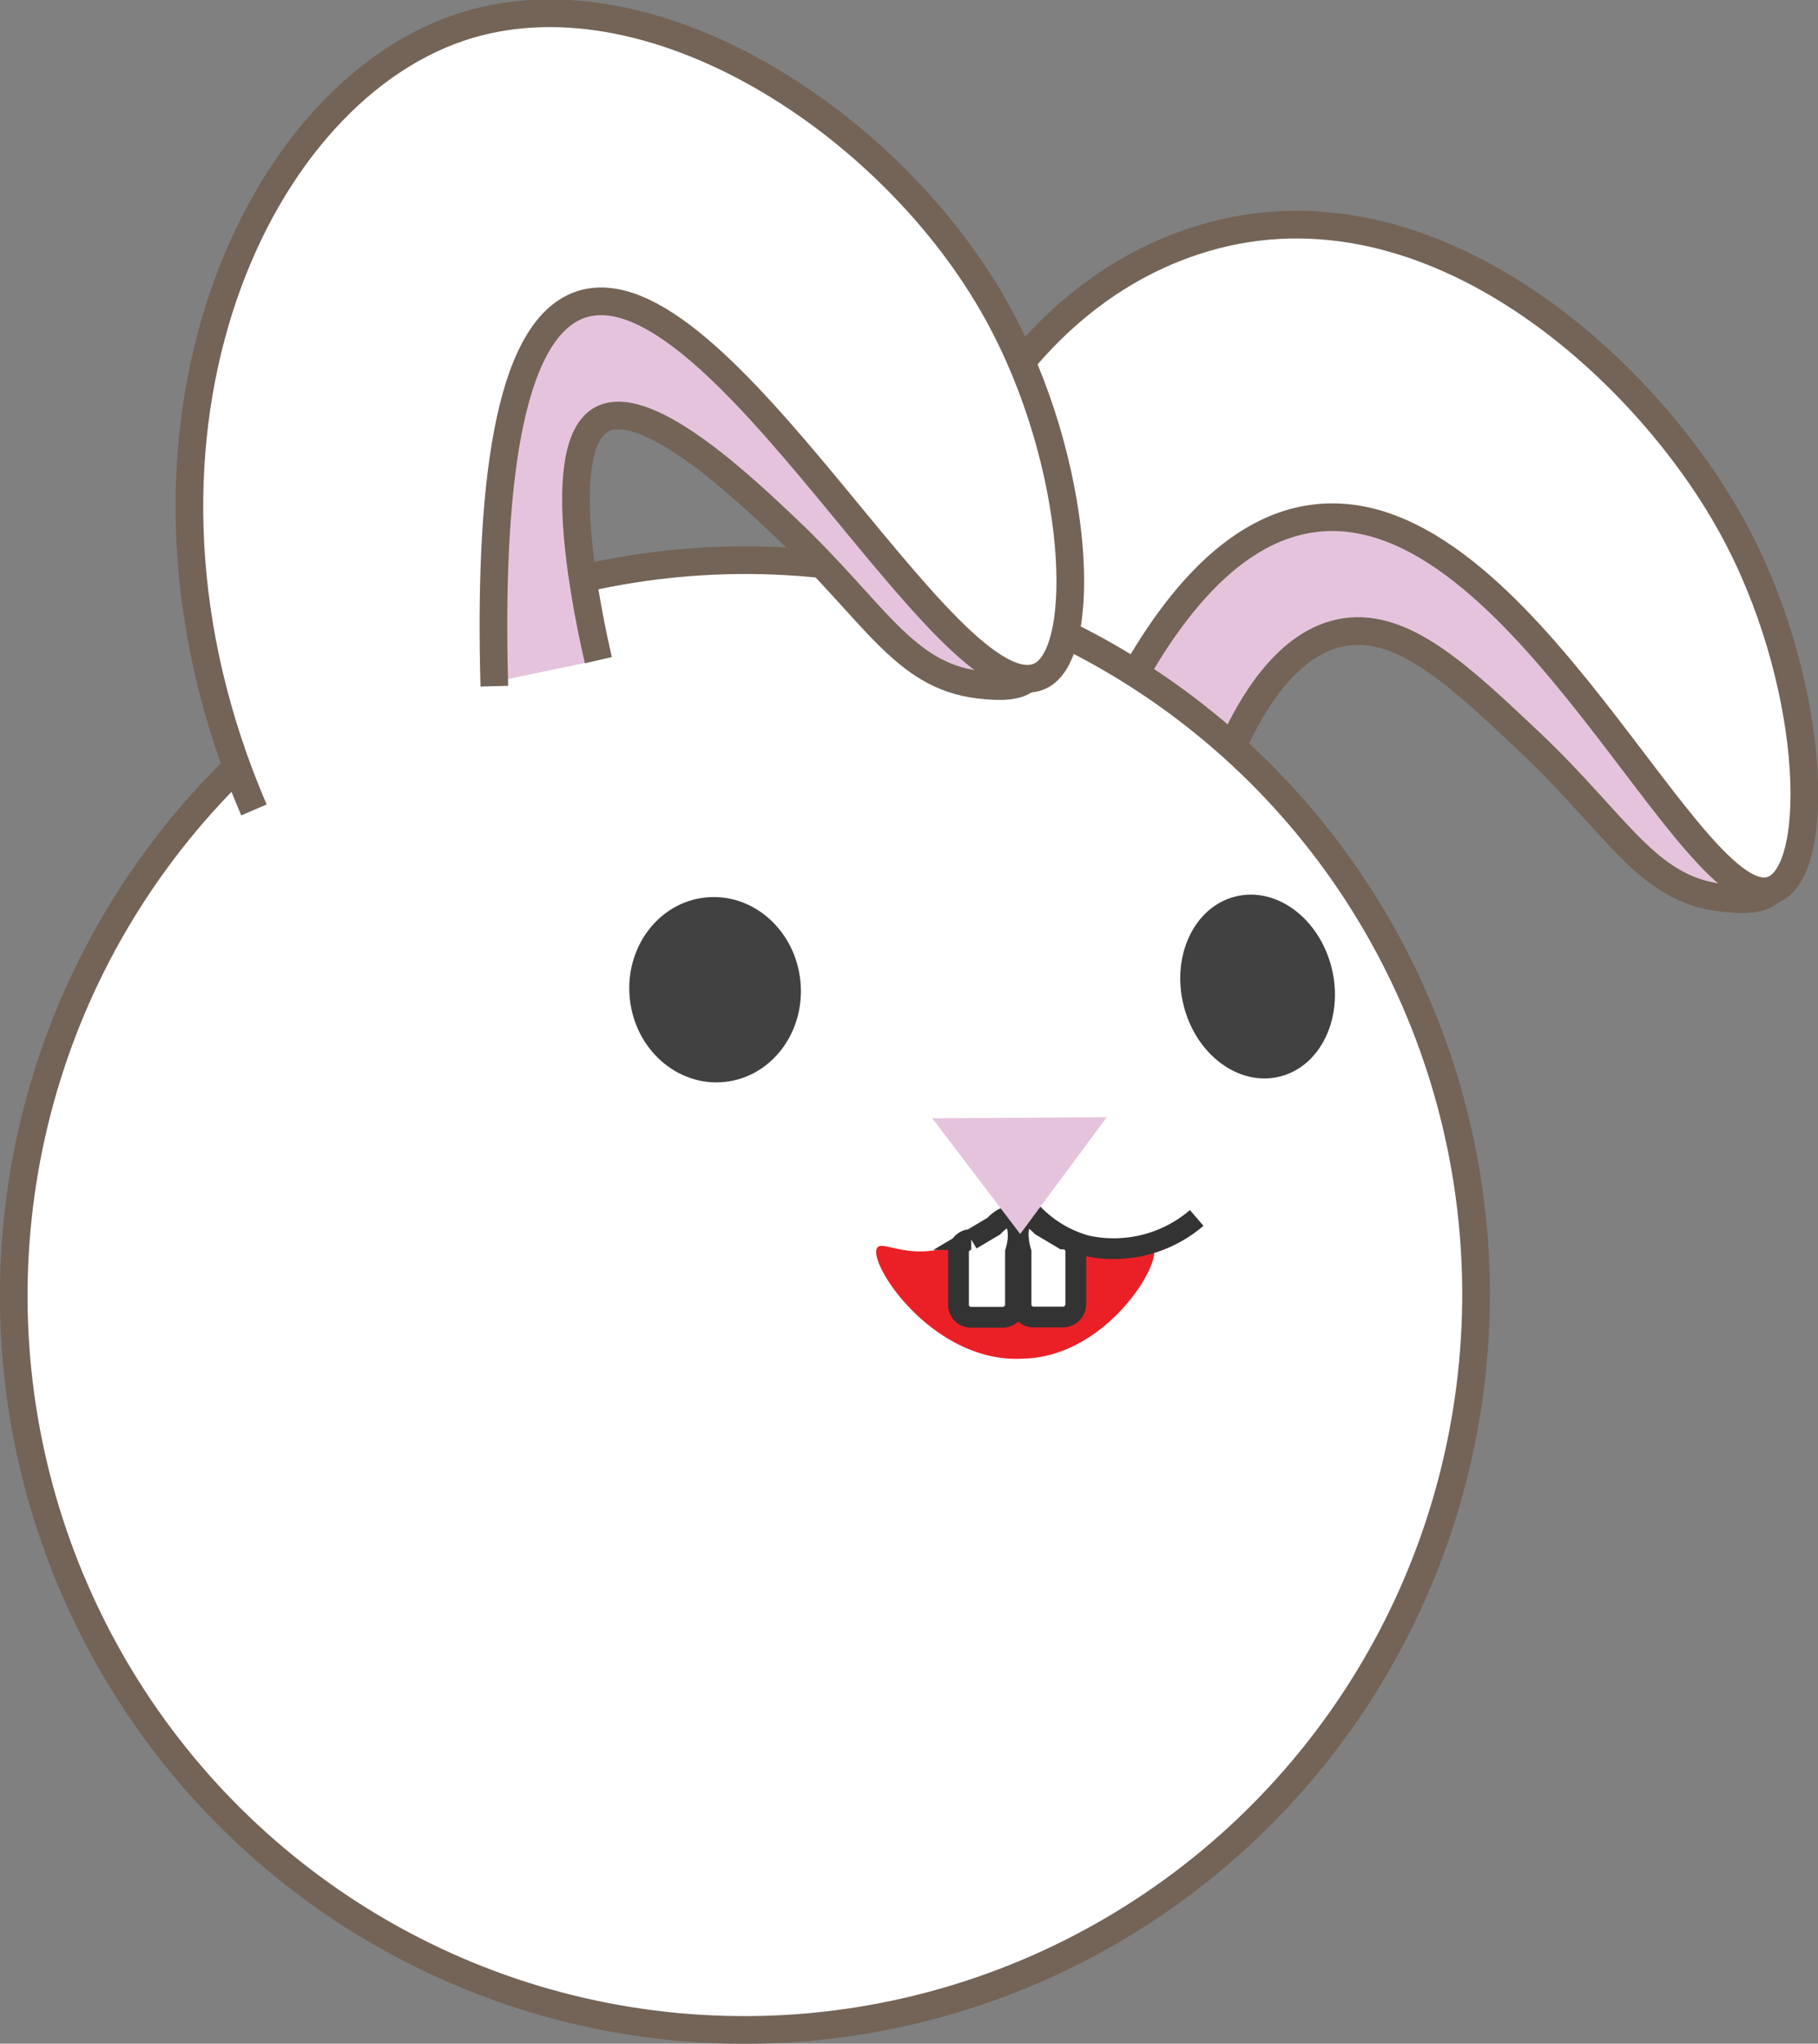 <svg xmlns="http://www.w3.org/2000/svg" viewBox="0 0 65.72 73.83"><rect x="0" y="0" width="65.72" height="73.83" fill="#808080" stroke="none"/><defs><style>.cls-1,.cls-7{fill:#e6c3dd;}.cls-1,.cls-2{stroke:#736457;}.cls-1,.cls-2,.cls-5,.cls-6{stroke-miterlimit:10;}.cls-2,.cls-6{fill:#fff;}.cls-3{fill:#414141;}.cls-4{fill:#eb2027;}.cls-5{fill:none;}.cls-5,.cls-6{stroke:#333;stroke-width:0.75px;}</style></defs><title>Asset 20</title><g id="Layer_2" data-name="Layer 2"><g id="name"><path class="cls-1" d="M40.79,24.58c.57-3.38,2.62-6.22,5.47-7.16S52,18.92,56.77,23c3.08,2.61,8.26,7.67,7.3,9.1-.34.51-1.33.39-1.87.33-2.68-.33-3.73-2.62-6.88-5.6-2.52-2.38-4.55-4.31-6.68-4s-3.46,2.75-4.07,4.1"/><path class="cls-2" d="M33,22c1-6.27,4.85-11.52,10.12-13.27C51.45,5.94,59.42,13.22,62.6,19c3,5.42,3.32,12.35,1.52,13.13C61.23,33.38,55,17.85,47.56,18.72c-3.31.38-5.78,3.88-7.54,7.58"/><ellipse class="cls-2" cx="26.93" cy="46.78" rx="26.55" ry="26.43" transform="translate(-22.14 69.28) rotate(-84.7)"/><ellipse class="cls-3" cx="45.46" cy="35.64" rx="2.76" ry="3.35" transform="translate(-7.1 11.68) rotate(-13.59)"/><ellipse class="cls-3" cx="25.85" cy="35.76" rx="3.1" ry="3.35" transform="translate(-3.47 2.78) rotate(-5.78)"/><path class="cls-4" d="M41.68,45.05c-.18-.27-.84.25-2.18,0s-2.47-1-2.5-1.7c0-.19.06-.45,0-.47s-.25.35-.31.47a4.18,4.18,0,0,1-2.49,1.73c-1.45.4-2.31-.28-2.49,0-.36.57,2.06,4.23,5.32,4C40,49,42.06,45.6,41.68,45.05Z"/><path class="cls-5" d="M36.9,43.31A4.26,4.26,0,0,0,39.26,45a4.6,4.6,0,0,0,4-1"/><path class="cls-6" d="M35.11,47.59h1.14a.47.47,0,0,0,.46-.47V45.23c.2-.65.07-1.16-.17-1.25s-.58.28-.62.32l-.81.48a.46.46,0,0,0-.46.46v1.89A.45.45,0,0,0,35.11,47.59Z"/><path class="cls-6" d="M38.44,47.58H37.35a.45.45,0,0,1-.44-.46V45.23c-.2-.65-.08-1.16.14-1.25s.56.27.6.31l.79.47a.45.45,0,0,1,.45.46v1.89A.47.47,0,0,1,38.44,47.58Z"/><polygon class="cls-7" points="33.7 40.4 40.01 40.36 36.88 44.58 33.7 40.4"/><path class="cls-1" d="M15.4,25.15c-1.12-7.94.68-14.28,4-15.41,2.69-.92,6,1.69,10.52,5.56,3.08,2.62,8.26,7.67,7.3,9.1-.34.51-1.33.39-1.87.33-2.68-.33-3.73-2.61-6.88-5.6-1.4-1.32-5-4.8-6.68-4-1.87.93-.52,7.15-.16,8.72"/><path class="cls-2" d="M9.18,29.26C3.52,16.13,9,3.58,16.6,1c6.87-2.32,15.69,3.46,19.46,10.3,3,5.42,3.33,12.35,1.52,13.13C34.27,25.88,26,9.37,21,11c-2.7.91-3.32,6.9-3.13,13.79"/></g></g></svg>